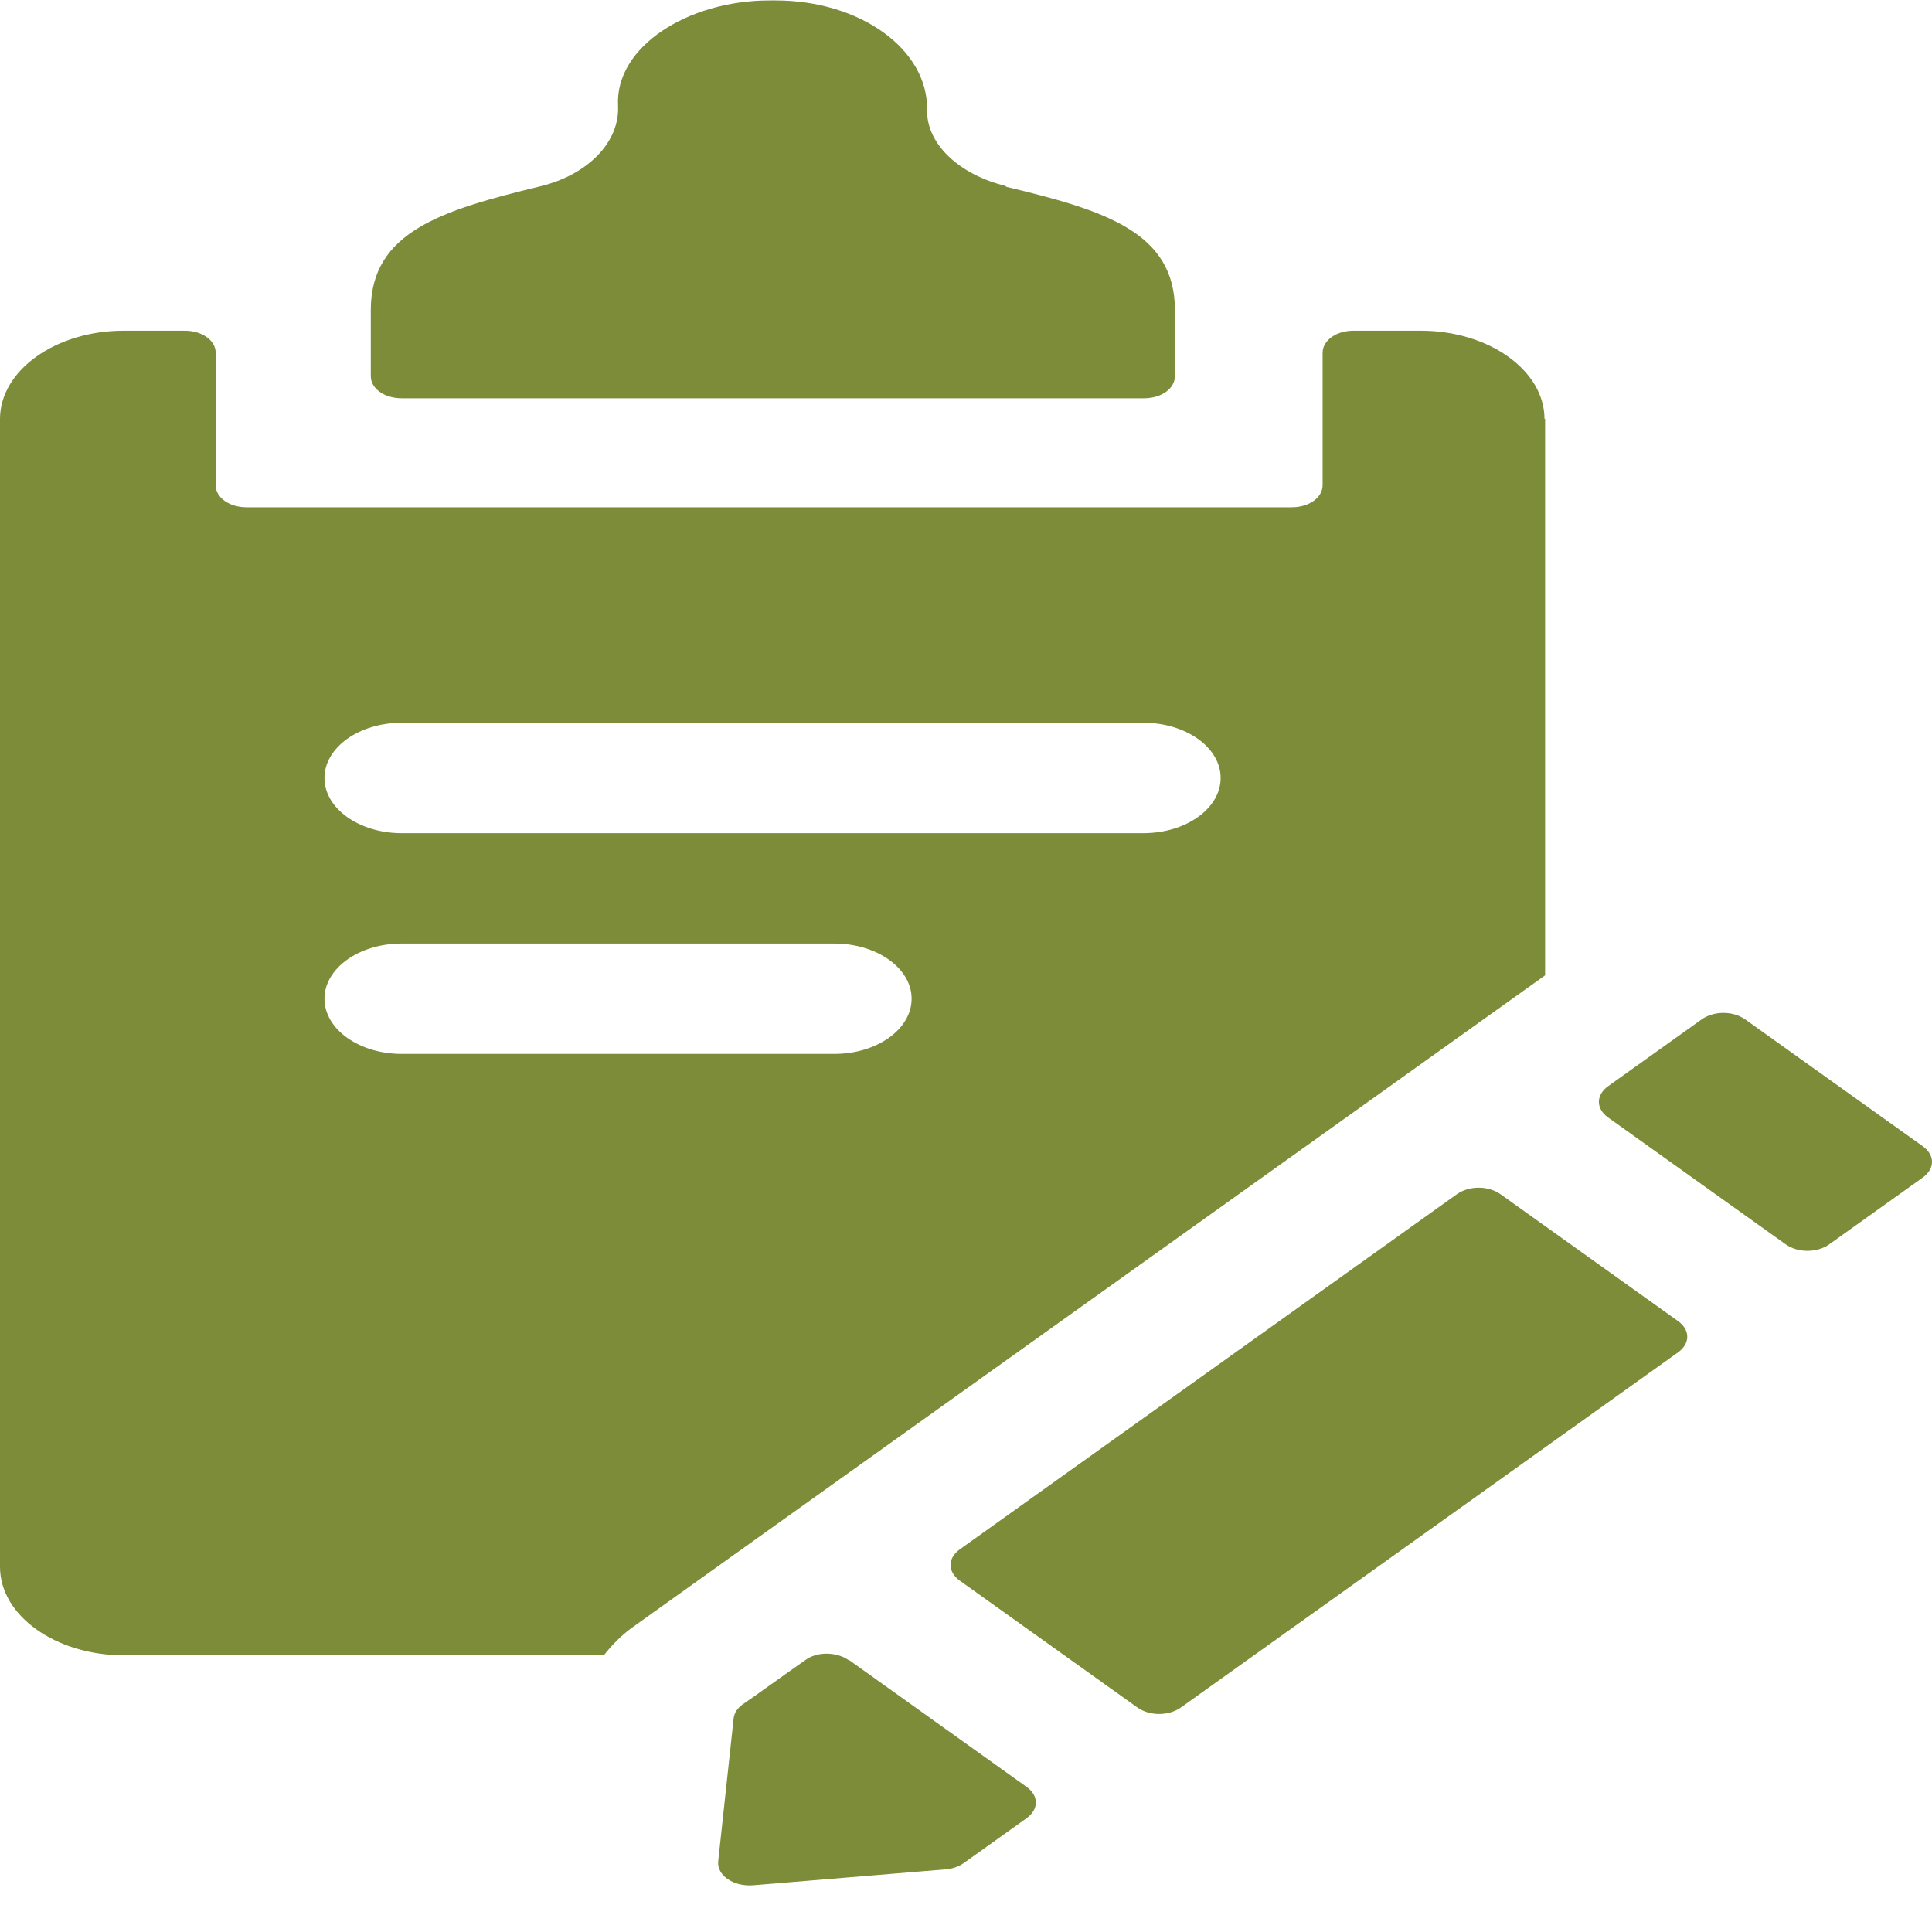 <svg width="40" height="40" viewBox="0 0 40 40" fill="none" xmlns="http://www.w3.org/2000/svg">
<g clip-path="url(#clip0_30_483)">
<path d="M17.569 34.371C17.326 34.198 16.916 34.188 16.673 34.371C16.251 34.664 15.662 35.093 15.368 35.294C15.265 35.368 15.201 35.468 15.189 35.578L14.869 38.54C14.843 38.823 15.176 39.061 15.585 39.033L19.565 38.704C19.706 38.695 19.846 38.649 19.949 38.576L21.254 37.644C21.51 37.461 21.51 37.178 21.254 36.995L17.582 34.371H17.569ZM34.741 27.351L31.069 24.727C30.812 24.544 30.416 24.544 30.16 24.727L19.872 32.077C19.616 32.26 19.616 32.543 19.872 32.726L23.544 35.349C23.8 35.532 24.197 35.532 24.453 35.349L34.741 28C34.997 27.817 34.997 27.534 34.741 27.351ZM31.977 8.675C31.977 7.669 30.825 6.847 29.418 6.847H28.023C27.665 6.847 27.383 7.048 27.383 7.304V10.046C27.383 10.302 27.102 10.503 26.743 10.503H5.106C4.747 10.503 4.466 10.302 4.466 10.046V7.304C4.466 7.048 4.184 6.847 3.826 6.847H2.559C1.152 6.847 0 7.669 0 8.675V32.442C0 33.448 1.152 34.271 2.559 34.271H12.502C12.668 34.06 12.86 33.859 13.103 33.686C13.564 33.357 14.856 32.433 14.856 32.433L31.99 20.193V8.666L31.977 8.675ZM17.262 21.82H8.317C7.434 21.82 6.718 21.308 6.718 20.677C6.718 20.047 7.434 19.535 8.317 19.535H17.274C18.157 19.535 18.874 20.047 18.874 20.677C18.874 21.308 18.157 21.82 17.274 21.82H17.262ZM23.66 17.25H8.317C7.434 17.25 6.718 16.738 6.718 16.107C6.718 15.476 7.434 14.964 8.317 14.964H23.672C24.555 14.964 25.272 15.476 25.272 16.107C25.272 16.738 24.555 17.25 23.672 17.25H23.66Z" fill="#7C8C38"/>
<path d="M20.819 3.849C19.872 3.62 19.181 2.989 19.194 2.276C19.219 1.024 17.812 0.009 16.059 0.009H15.931C14.242 0.009 12.732 0.969 12.796 2.185C12.834 2.944 12.169 3.62 11.184 3.858C9.149 4.351 7.677 4.799 7.677 6.417V7.789C7.677 8.045 7.959 8.246 8.317 8.246H23.685C24.044 8.246 24.325 8.045 24.325 7.789V6.417C24.325 4.799 22.853 4.351 20.832 3.867L20.819 3.849ZM39.808 23.731L36.136 21.108C35.88 20.925 35.483 20.925 35.227 21.108L33.295 22.488C33.039 22.671 33.039 22.954 33.295 23.137L36.967 25.76C37.223 25.943 37.62 25.943 37.876 25.76L39.808 24.38C40.064 24.197 40.064 23.914 39.808 23.731Z" fill="#7C8C38"/>
</g>
<defs>
<clipPath id="clip0_30_483">
<rect width="40" height="40" fill="white"/>
</clipPath>
</defs>
</svg>
